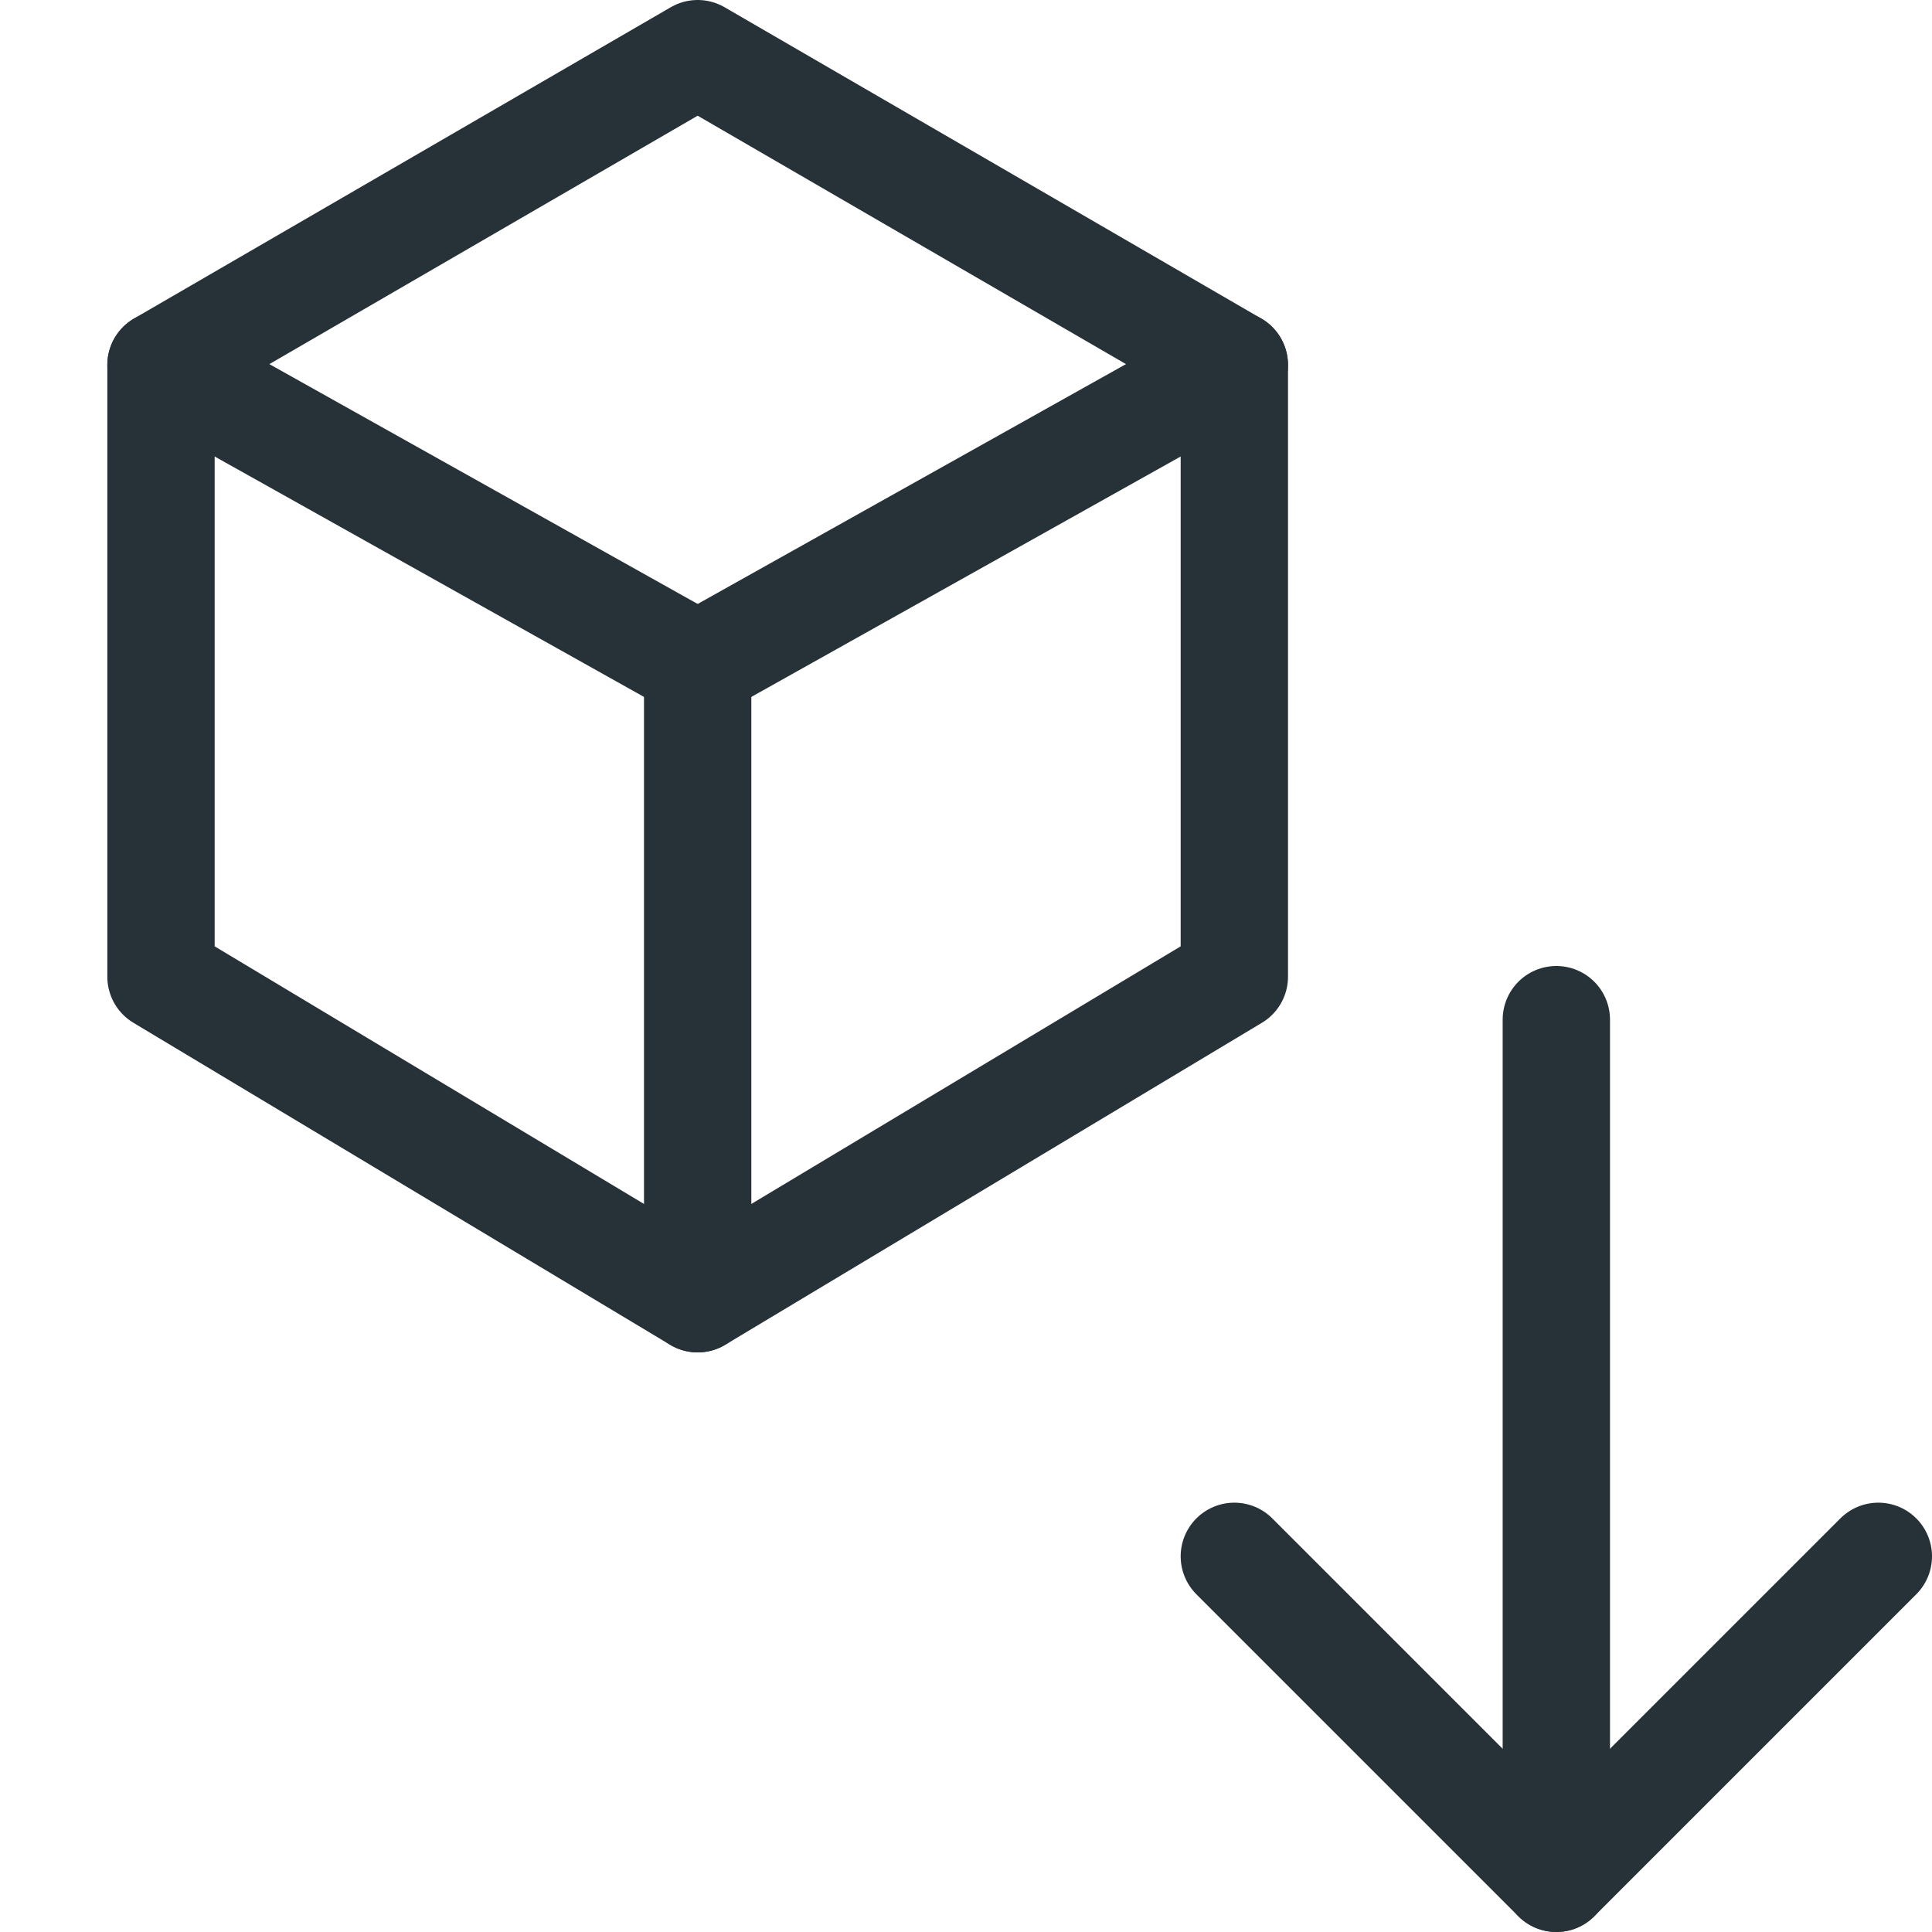 <svg xmlns="http://www.w3.org/2000/svg" xmlns:svg="http://www.w3.org/2000/svg" id="svg4" x="0" y="0" version="1.1" viewBox="0 0 18 18" style="enable-background:new 0 0 18 18" xml:space="preserve"><style id="style2" type="text/css">.st0{fill:none;stroke:#263238;stroke-linecap:round;stroke-linejoin:round;stroke-miterlimit:10}</style><line id="line6" x1="14.5" x2="14.5" y1="16.5" y2="9.5" class="st0"/><line id="line8" x1="11.5" x2="14.5" y1="14.5" y2="17.5" class="st0"/><line id="line10" x1="17.5" x2="14.5" y1="14.5" y2="17.5" class="st0"/><polygon id="polygon12" points="1.5 3.4 1.5 9.1 6.5 12.1 11.5 9.1 11.5 3.4 6.5 .5" class="st0"/><line id="line14" x1="6.5" x2="6.5" y1="12.1" y2="6.2" class="st0"/><line id="line16" x1="1.5" x2="6.5" y1="3.4" y2="6.2" class="st0"/><line id="line18" x1="6.5" x2="11.5" y1="6.2" y2="3.4" class="st0"/></svg>